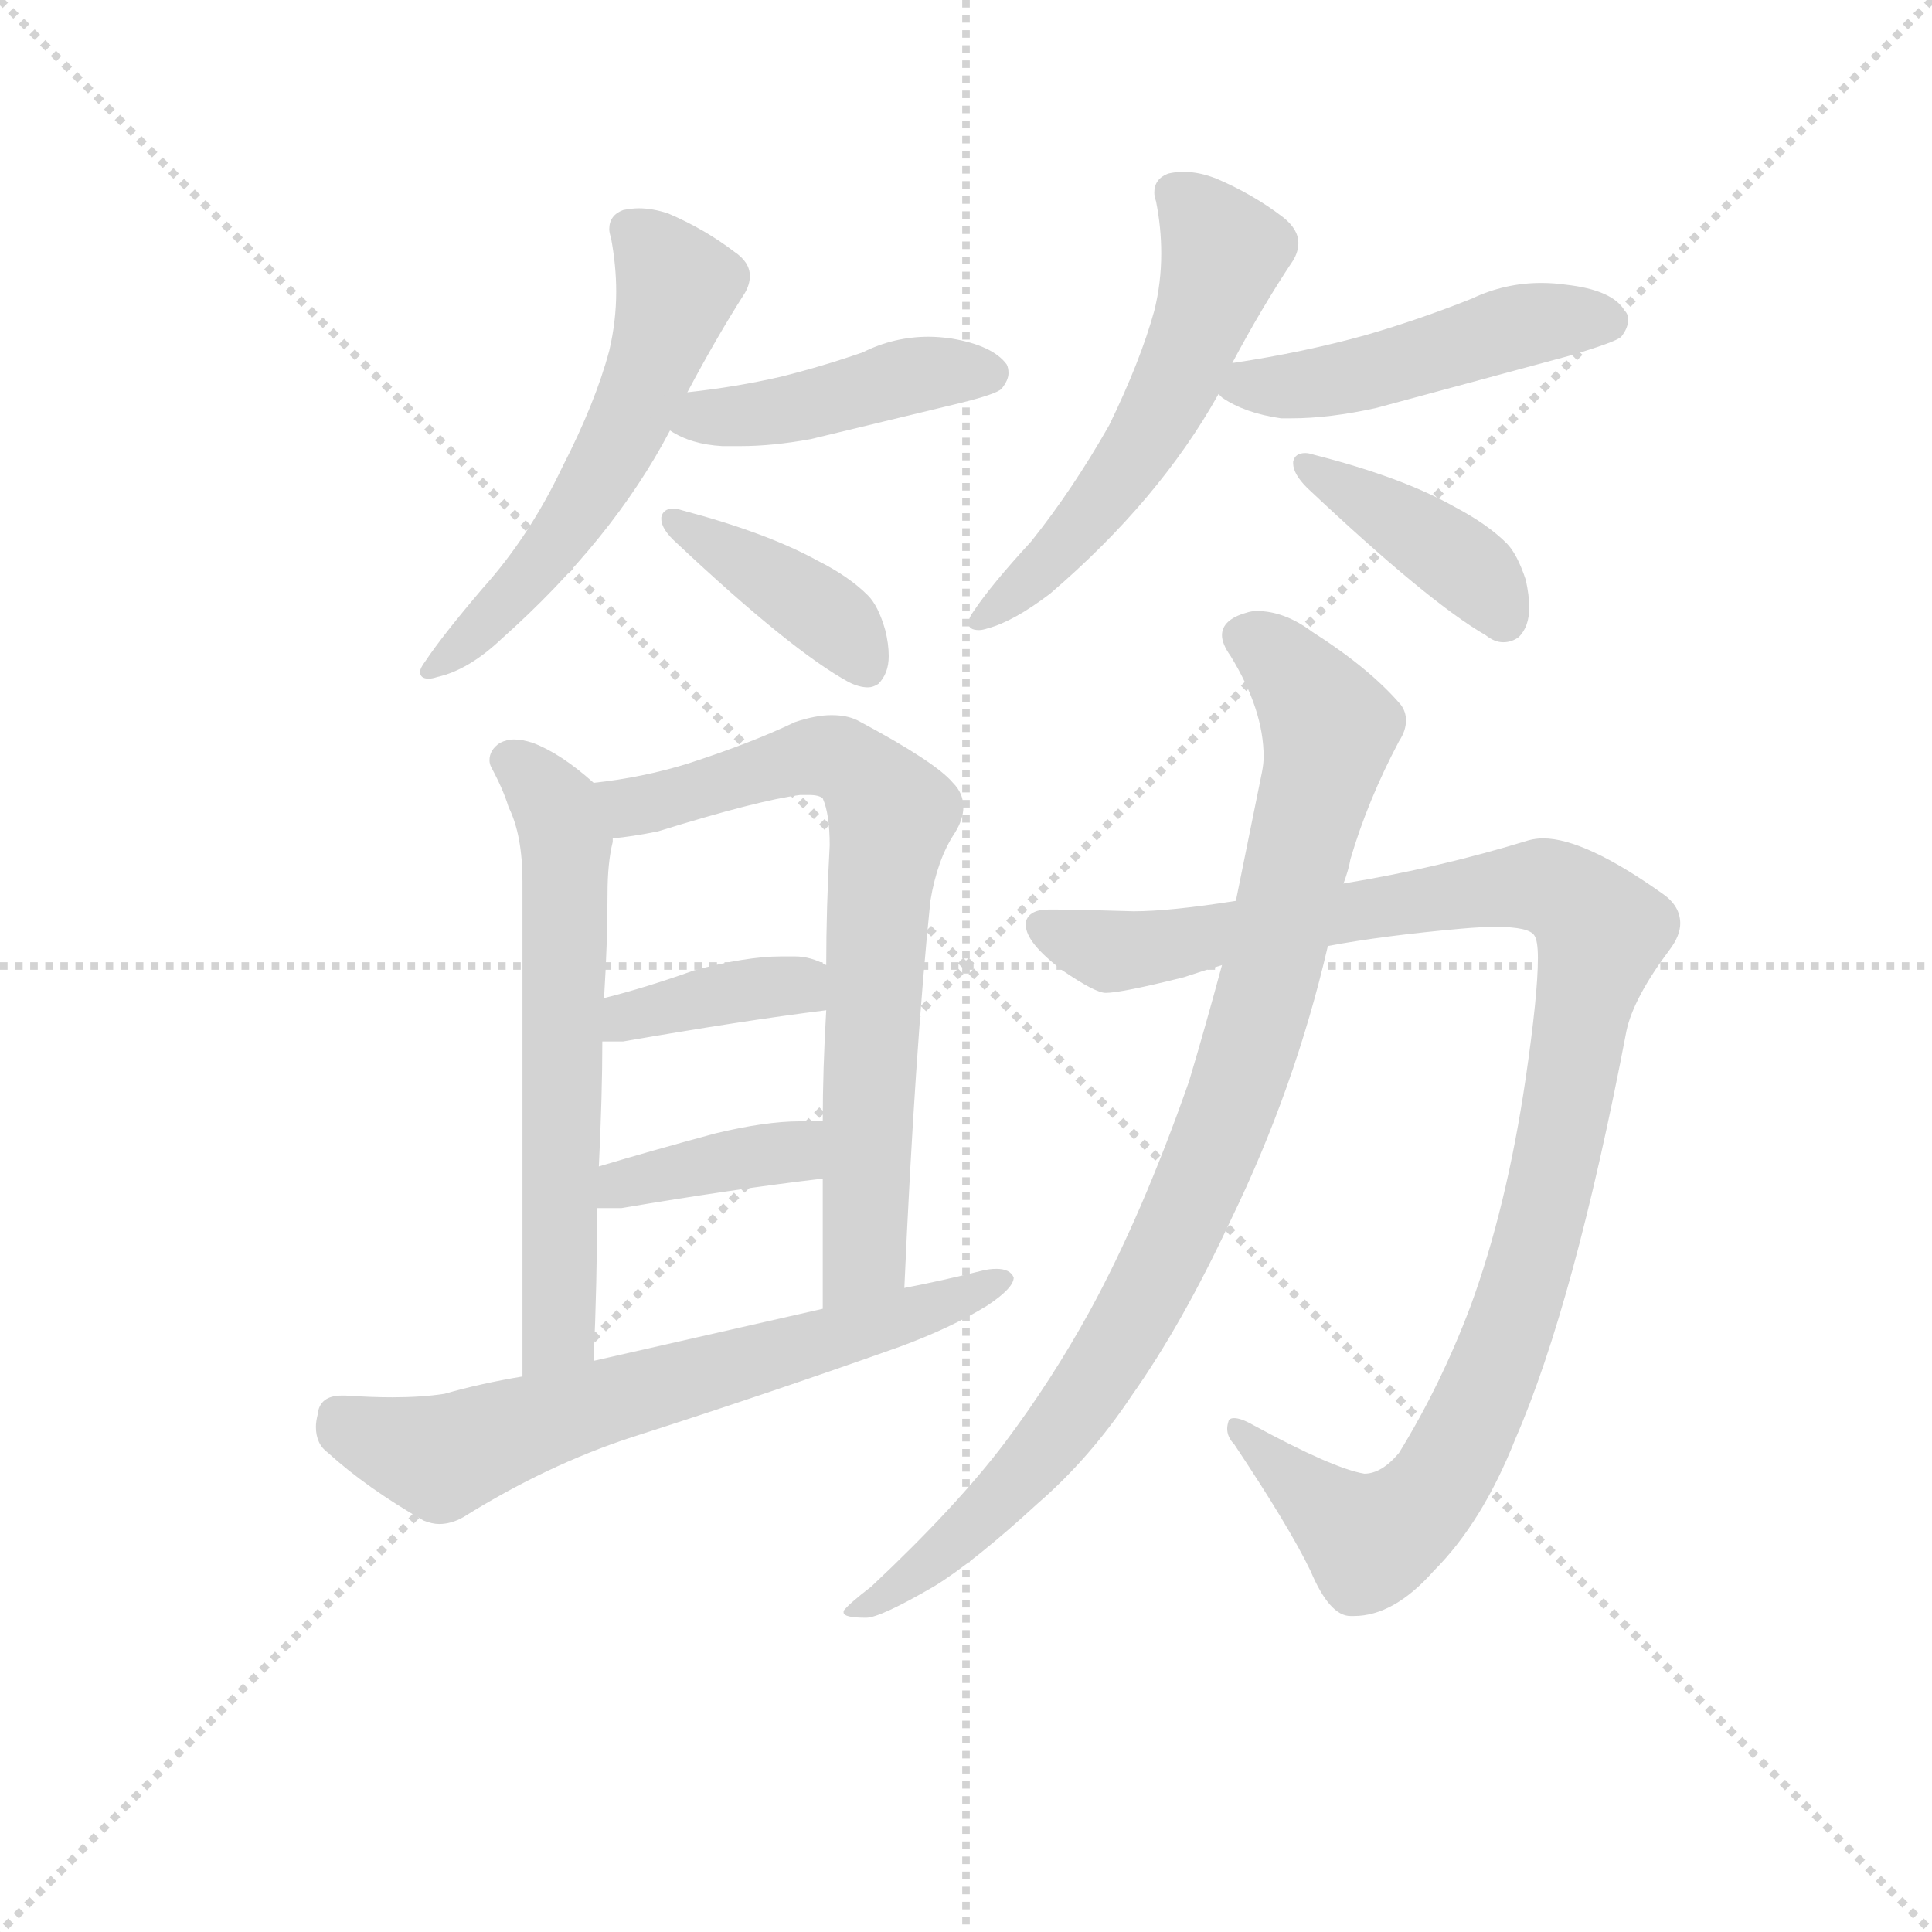 <svg version="1.1" viewBox="0 0 1024 1024" xmlns="http://www.w3.org/2000/svg">
  <g stroke="lightgray" stroke-dasharray="1,1" stroke-width="1" transform="scale(4, 4)">
    <line x1="0" y1="0" x2="256" y2="256"></line>
    <line x1="256" y1="0" x2="0" y2="256"></line>
    <line x1="128" y1="0" x2="128" y2="256"></line>
    <line x1="0" y1="128" x2="256" y2="128"></line>
  </g>
  <g transform="scale(0.92, -0.92) translate(60, -830)">
    <style type="text/css">
      
        @keyframes keyframes0 {
          from {
            stroke: blue;
            stroke-dashoffset: 566;
            stroke-width: 128;
          }
          65% {
            animation-timing-function: step-end;
            stroke: blue;
            stroke-dashoffset: 0;
            stroke-width: 128;
          }
          to {
            stroke: black;
            stroke-width: 1024;
          }
        }
        #make-me-a-hanzi-animation-0 {
          animation: keyframes0 0.711s both;
          animation-delay: 0s;
          animation-timing-function: linear;
        }
      
        @keyframes keyframes1 {
          from {
            stroke: blue;
            stroke-dashoffset: 434;
            stroke-width: 128;
          }
          59% {
            animation-timing-function: step-end;
            stroke: blue;
            stroke-dashoffset: 0;
            stroke-width: 128;
          }
          to {
            stroke: black;
            stroke-width: 1024;
          }
        }
        #make-me-a-hanzi-animation-1 {
          animation: keyframes1 0.603s both;
          animation-delay: 0.711s;
          animation-timing-function: linear;
        }
      
        @keyframes keyframes2 {
          from {
            stroke: blue;
            stroke-dashoffset: 400;
            stroke-width: 128;
          }
          57% {
            animation-timing-function: step-end;
            stroke: blue;
            stroke-dashoffset: 0;
            stroke-width: 128;
          }
          to {
            stroke: black;
            stroke-width: 1024;
          }
        }
        #make-me-a-hanzi-animation-2 {
          animation: keyframes2 0.576s both;
          animation-delay: 1.314s;
          animation-timing-function: linear;
        }
      
        @keyframes keyframes3 {
          from {
            stroke: blue;
            stroke-dashoffset: 559;
            stroke-width: 128;
          }
          65% {
            animation-timing-function: step-end;
            stroke: blue;
            stroke-dashoffset: 0;
            stroke-width: 128;
          }
          to {
            stroke: black;
            stroke-width: 1024;
          }
        }
        #make-me-a-hanzi-animation-3 {
          animation: keyframes3 0.705s both;
          animation-delay: 1.889s;
          animation-timing-function: linear;
        }
      
        @keyframes keyframes4 {
          from {
            stroke: blue;
            stroke-dashoffset: 481;
            stroke-width: 128;
          }
          61% {
            animation-timing-function: step-end;
            stroke: blue;
            stroke-dashoffset: 0;
            stroke-width: 128;
          }
          to {
            stroke: black;
            stroke-width: 1024;
          }
        }
        #make-me-a-hanzi-animation-4 {
          animation: keyframes4 0.641s both;
          animation-delay: 2.594s;
          animation-timing-function: linear;
        }
      
        @keyframes keyframes5 {
          from {
            stroke: blue;
            stroke-dashoffset: 405;
            stroke-width: 128;
          }
          57% {
            animation-timing-function: step-end;
            stroke: blue;
            stroke-dashoffset: 0;
            stroke-width: 128;
          }
          to {
            stroke: black;
            stroke-width: 1024;
          }
        }
        #make-me-a-hanzi-animation-5 {
          animation: keyframes5 0.58s both;
          animation-delay: 3.236s;
          animation-timing-function: linear;
        }
      
        @keyframes keyframes6 {
          from {
            stroke: blue;
            stroke-dashoffset: 621;
            stroke-width: 128;
          }
          67% {
            animation-timing-function: step-end;
            stroke: blue;
            stroke-dashoffset: 0;
            stroke-width: 128;
          }
          to {
            stroke: black;
            stroke-width: 1024;
          }
        }
        #make-me-a-hanzi-animation-6 {
          animation: keyframes6 0.755s both;
          animation-delay: 3.815s;
          animation-timing-function: linear;
        }
      
        @keyframes keyframes7 {
          from {
            stroke: blue;
            stroke-dashoffset: 727;
            stroke-width: 128;
          }
          70% {
            animation-timing-function: step-end;
            stroke: blue;
            stroke-dashoffset: 0;
            stroke-width: 128;
          }
          to {
            stroke: black;
            stroke-width: 1024;
          }
        }
        #make-me-a-hanzi-animation-7 {
          animation: keyframes7 0.842s both;
          animation-delay: 4.571s;
          animation-timing-function: linear;
        }
      
        @keyframes keyframes8 {
          from {
            stroke: blue;
            stroke-dashoffset: 379;
            stroke-width: 128;
          }
          55% {
            animation-timing-function: step-end;
            stroke: blue;
            stroke-dashoffset: 0;
            stroke-width: 128;
          }
          to {
            stroke: black;
            stroke-width: 1024;
          }
        }
        #make-me-a-hanzi-animation-8 {
          animation: keyframes8 0.558s both;
          animation-delay: 5.412s;
          animation-timing-function: linear;
        }
      
        @keyframes keyframes9 {
          from {
            stroke: blue;
            stroke-dashoffset: 383;
            stroke-width: 128;
          }
          55% {
            animation-timing-function: step-end;
            stroke: blue;
            stroke-dashoffset: 0;
            stroke-width: 128;
          }
          to {
            stroke: black;
            stroke-width: 1024;
          }
        }
        #make-me-a-hanzi-animation-9 {
          animation: keyframes9 0.562s both;
          animation-delay: 5.971s;
          animation-timing-function: linear;
        }
      
        @keyframes keyframes10 {
          from {
            stroke: blue;
            stroke-dashoffset: 659;
            stroke-width: 128;
          }
          68% {
            animation-timing-function: step-end;
            stroke: blue;
            stroke-dashoffset: 0;
            stroke-width: 128;
          }
          to {
            stroke: black;
            stroke-width: 1024;
          }
        }
        #make-me-a-hanzi-animation-10 {
          animation: keyframes10 0.786s both;
          animation-delay: 6.532s;
          animation-timing-function: linear;
        }
      
        @keyframes keyframes11 {
          from {
            stroke: blue;
            stroke-dashoffset: 1080;
            stroke-width: 128;
          }
          78% {
            animation-timing-function: step-end;
            stroke: blue;
            stroke-dashoffset: 0;
            stroke-width: 128;
          }
          to {
            stroke: black;
            stroke-width: 1024;
          }
        }
        #make-me-a-hanzi-animation-11 {
          animation: keyframes11 1.129s both;
          animation-delay: 7.319s;
          animation-timing-function: linear;
        }
      
        @keyframes keyframes12 {
          from {
            stroke: blue;
            stroke-dashoffset: 925;
            stroke-width: 128;
          }
          75% {
            animation-timing-function: step-end;
            stroke: blue;
            stroke-dashoffset: 0;
            stroke-width: 128;
          }
          to {
            stroke: black;
            stroke-width: 1024;
          }
        }
        #make-me-a-hanzi-animation-12 {
          animation: keyframes12 1.003s both;
          animation-delay: 8.448s;
          animation-timing-function: linear;
        }
      
    </style>
    
      <path d="M 336 604 Q 353 636 369 661 Q 372 666 372 671 Q 372 679 363 685 Q 346 698 325 707 Q 316 710 308 710 Q 304 710 299 709 Q 291 706 291 698 Q 291 696 292 693 Q 295 677 295 662 Q 295 645 291 628 Q 283 598 264 561 Q 245 521 218 491 Q 195 464 185 449 Q 182 445 182 443 Q 182 439 187 439 Q 189 439 192 440 Q 210 444 229 462 Q 293 519 326 582 L 336 604 Z" fill="lightgray"></path>
    
      <path d="M 326 582 Q 338 574 356 573 L 367 573 Q 385 573 407 577 L 494 598 Q 514 603 517 606 Q 521 611 521 615 Q 521 618 520 620 Q 512 631 488 635 Q 481 636 475 636 Q 455 636 437 627 Q 414 619 390 613 Q 364 607 336 604 C 306 601 300 597 326 582 Z" fill="lightgray"></path>
    
      <path d="M 321 532 L 321 531 Q 321 525 330 517 Q 396 455 429 437 Q 435 434 440 434 Q 443 434 446 436 Q 452 442 452 452 Q 452 459 450 467 Q 446 481 440 487 Q 429 498 411 507 Q 382 523 333 536 Q 330 537 328 537 Q 322 537 321 532 Z" fill="lightgray"></path>
    
      <path d="M 650 621 Q 667 653 685 680 Q 688 685 688 690 Q 688 698 679 705 Q 662 718 641 727 Q 631 731 622 731 Q 617 731 613 730 Q 605 727 605 719 Q 605 717 606 714 Q 609 699 609 684 Q 609 667 605 651 Q 597 622 579 585 Q 558 548 534 518 Q 511 493 501 478 Q 498 474 498 471 Q 498 467 504 467 Q 506 467 509 468 Q 524 472 545 488 Q 608 542 642 603 L 650 621 Z" fill="lightgray"></path>
    
      <path d="M 642 603 L 644 601 Q 657 592 678 589 L 684 589 Q 706 589 733 595 L 844 625 Q 871 633 874 636 Q 878 641 878 646 Q 878 649 876 651 Q 869 663 842 666 Q 835 667 828 667 Q 807 667 788 658 Q 758 646 727 637 Q 691 627 651 621 L 650 621 C 623 617 623 617 642 603 Z" fill="lightgray"></path>
    
      <path d="M 685 564 L 685 563 Q 685 557 693 549 Q 763 483 796 464 Q 801 460 806 460 Q 811 460 815 463 Q 821 469 821 480 Q 821 487 819 496 Q 814 511 808 517 Q 797 528 778 538 Q 748 555 697 568 Q 694 569 692 569 Q 686 569 685 564 Z" fill="lightgray"></path>
    
      <path d="M 282 379 Q 263 396 247 402 Q 241 404 236 404 Q 232 404 228 402 Q 222 398 222 392 Q 222 390 223 388 Q 230 375 233 365 Q 241 349 241 322 L 241 37 C 241 7 281 16 282 46 Q 284 92 284 134 L 285 158 Q 287 199 287 230 L 288 255 Q 290 287 290 315 Q 290 333 293 345 L 293 347 C 296 367 296 367 282 379 Z" fill="lightgray"></path>
    
      <path d="M 461 88 Q 467 223 476 311 Q 480 335 490 350 Q 495 358 495 365 Q 495 373 489 379 Q 479 391 434 415 Q 428 418 419 418 Q 410 418 398 414 Q 373 402 336 390 Q 310 382 282 379 C 252 375 263 343 293 347 Q 304 348 319 351 Q 377 369 401 372 L 406 372 Q 412 372 414 370 Q 418 361 418 343 Q 416 307 416 274 L 416 248 Q 414 214 414 184 L 414 151 L 414 76 C 414 46 460 58 461 88 Z" fill="lightgray"></path>
    
      <path d="M 287 230 L 299 230 Q 368 242 416 248 C 446 252 443 261 416 274 Q 407 279 398 279 L 390 279 Q 370 279 340 271 Q 312 261 288 255 C 259 248 257 230 287 230 Z" fill="lightgray"></path>
    
      <path d="M 284 134 L 298 134 Q 363 145 414 151 C 444 155 444 184 414 184 L 401 184 Q 381 184 352 177 Q 315 167 285 158 C 256 149 254 134 284 134 Z" fill="lightgray"></path>
    
      <path d="M 241 37 Q 217 33 196 27 Q 183 25 166 25 Q 154 25 139 26 L 137 26 Q 124 26 123 15 Q 122 11 122 8 Q 122 -2 129 -7 Q 151 -27 184 -46 Q 189 -48 193 -48 Q 200 -48 207 -44 Q 255 -14 304 2 Q 382 27 458 54 Q 488 65 509 78 Q 524 88 524 94 Q 522 99 514 99 Q 510 99 506 98 Q 482 92 461 88 L 414 76 L 282 46 L 241 37 Z" fill="lightgray"></path>
    
      <path d="M 705 285 Q 737 291 782 295 Q 793 296 802 296 Q 821 296 824 291 Q 826 288 826 278 Q 826 257 819 209 Q 808 134 787 77 Q 770 32 746 -7 Q 736 -19 726 -19 Q 708 -16 662 9 Q 655 13 651 13 Q 649 13 648 12 Q 647 9 647 7 Q 647 2 651 -2 Q 683 -50 695 -75 Q 706 -101 718 -101 L 720 -101 Q 743 -101 766 -75 Q 794 -47 813 1 Q 847 79 877 236 Q 881 255 902 283 Q 908 291 908 298 Q 908 308 898 315 Q 853 347 829 347 Q 825 347 821 346 Q 769 330 714 321 L 652 311 Q 614 305 593 305 Q 561 306 549 306 L 544 306 Q 533 306 531 299 L 531 297 Q 531 287 552 271 Q 571 258 577 258 Q 586 258 622 267 Q 634 271 644 274 L 705 285 Z" fill="lightgray"></path>
    
      <path d="M 714 321 Q 717 329 718 335 Q 728 369 746 403 Q 750 409 750 415 Q 750 420 747 424 Q 729 445 696 466 Q 680 478 664 478 Q 661 478 658 477 Q 644 473 644 464 Q 644 459 649 452 Q 668 421 668 394 Q 668 390 667 385 L 652 311 L 644 274 Q 634 237 625 207 Q 598 130 568 75 Q 546 35 519 -1 Q 491 -38 442 -84 Q 429 -94 426 -98 L 426 -99 Q 426 -102 439 -102 Q 447 -102 478 -84 Q 501 -70 538 -36 Q 568 -10 592 26 Q 621 67 649 127 Q 686 203 705 285 L 714 321 Z" fill="lightgray"></path>
    
    
      <clipPath id="make-me-a-hanzi-clip-0">
        <path d="M 336 604 Q 353 636 369 661 Q 372 666 372 671 Q 372 679 363 685 Q 346 698 325 707 Q 316 710 308 710 Q 304 710 299 709 Q 291 706 291 698 Q 291 696 292 693 Q 295 677 295 662 Q 295 645 291 628 Q 283 598 264 561 Q 245 521 218 491 Q 195 464 185 449 Q 182 445 182 443 Q 182 439 187 439 Q 189 439 192 440 Q 210 444 229 462 Q 293 519 326 582 L 336 604 Z"></path>
      </clipPath>
      <path clip-path="url(#make-me-a-hanzi-clip-0)" d="M 303 698 L 330 663 L 307 597 L 258 513 L 187 444" fill="none" id="make-me-a-hanzi-animation-0" stroke-dasharray="438 876" stroke-linecap="round"></path>
    
      <clipPath id="make-me-a-hanzi-clip-1">
        <path d="M 326 582 Q 338 574 356 573 L 367 573 Q 385 573 407 577 L 494 598 Q 514 603 517 606 Q 521 611 521 615 Q 521 618 520 620 Q 512 631 488 635 Q 481 636 475 636 Q 455 636 437 627 Q 414 619 390 613 Q 364 607 336 604 C 306 601 300 597 326 582 Z"></path>
      </clipPath>
      <path clip-path="url(#make-me-a-hanzi-clip-1)" d="M 335 584 L 410 597 L 460 613 L 509 615" fill="none" id="make-me-a-hanzi-animation-1" stroke-dasharray="306 612" stroke-linecap="round"></path>
    
      <clipPath id="make-me-a-hanzi-clip-2">
        <path d="M 321 532 L 321 531 Q 321 525 330 517 Q 396 455 429 437 Q 435 434 440 434 Q 443 434 446 436 Q 452 442 452 452 Q 452 459 450 467 Q 446 481 440 487 Q 429 498 411 507 Q 382 523 333 536 Q 330 537 328 537 Q 322 537 321 532 Z"></path>
      </clipPath>
      <path clip-path="url(#make-me-a-hanzi-clip-2)" d="M 327 532 L 413 478 L 440 445" fill="none" id="make-me-a-hanzi-animation-2" stroke-dasharray="272 544" stroke-linecap="round"></path>
    
      <clipPath id="make-me-a-hanzi-clip-3">
        <path d="M 650 621 Q 667 653 685 680 Q 688 685 688 690 Q 688 698 679 705 Q 662 718 641 727 Q 631 731 622 731 Q 617 731 613 730 Q 605 727 605 719 Q 605 717 606 714 Q 609 699 609 684 Q 609 667 605 651 Q 597 622 579 585 Q 558 548 534 518 Q 511 493 501 478 Q 498 474 498 471 Q 498 467 504 467 Q 506 467 509 468 Q 524 472 545 488 Q 608 542 642 603 L 650 621 Z"></path>
      </clipPath>
      <path clip-path="url(#make-me-a-hanzi-clip-3)" d="M 617 719 L 645 682 L 617 609 L 573 539 L 504 473" fill="none" id="make-me-a-hanzi-animation-3" stroke-dasharray="431 862" stroke-linecap="round"></path>
    
      <clipPath id="make-me-a-hanzi-clip-4">
        <path d="M 642 603 L 644 601 Q 657 592 678 589 L 684 589 Q 706 589 733 595 L 844 625 Q 871 633 874 636 Q 878 641 878 646 Q 878 649 876 651 Q 869 663 842 666 Q 835 667 828 667 Q 807 667 788 658 Q 758 646 727 637 Q 691 627 651 621 L 650 621 C 623 617 623 617 642 603 Z"></path>
      </clipPath>
      <path clip-path="url(#make-me-a-hanzi-clip-4)" d="M 647 606 L 699 609 L 823 644 L 867 645" fill="none" id="make-me-a-hanzi-animation-4" stroke-dasharray="353 706" stroke-linecap="round"></path>
    
      <clipPath id="make-me-a-hanzi-clip-5">
        <path d="M 685 564 L 685 563 Q 685 557 693 549 Q 763 483 796 464 Q 801 460 806 460 Q 811 460 815 463 Q 821 469 821 480 Q 821 487 819 496 Q 814 511 808 517 Q 797 528 778 538 Q 748 555 697 568 Q 694 569 692 569 Q 686 569 685 564 Z"></path>
      </clipPath>
      <path clip-path="url(#make-me-a-hanzi-clip-5)" d="M 691 564 L 787 501 L 807 473" fill="none" id="make-me-a-hanzi-animation-5" stroke-dasharray="277 554" stroke-linecap="round"></path>
    
      <clipPath id="make-me-a-hanzi-clip-6">
        <path d="M 282 379 Q 263 396 247 402 Q 241 404 236 404 Q 232 404 228 402 Q 222 398 222 392 Q 222 390 223 388 Q 230 375 233 365 Q 241 349 241 322 L 241 37 C 241 7 281 16 282 46 Q 284 92 284 134 L 285 158 Q 287 199 287 230 L 288 255 Q 290 287 290 315 Q 290 333 293 345 L 293 347 C 296 367 296 367 282 379 Z"></path>
      </clipPath>
      <path clip-path="url(#make-me-a-hanzi-clip-6)" d="M 233 393 L 260 365 L 266 342 L 263 69 L 246 45" fill="none" id="make-me-a-hanzi-animation-6" stroke-dasharray="493 986" stroke-linecap="round"></path>
    
      <clipPath id="make-me-a-hanzi-clip-7">
        <path d="M 461 88 Q 467 223 476 311 Q 480 335 490 350 Q 495 358 495 365 Q 495 373 489 379 Q 479 391 434 415 Q 428 418 419 418 Q 410 418 398 414 Q 373 402 336 390 Q 310 382 282 379 C 252 375 263 343 293 347 Q 304 348 319 351 Q 377 369 401 372 L 406 372 Q 412 372 414 370 Q 418 361 418 343 Q 416 307 416 274 L 416 248 Q 414 214 414 184 L 414 151 L 414 76 C 414 46 460 58 461 88 Z"></path>
      </clipPath>
      <path clip-path="url(#make-me-a-hanzi-clip-7)" d="M 289 376 L 300 367 L 324 368 L 417 394 L 431 389 L 454 360 L 445 294 L 438 106 L 418 84" fill="none" id="make-me-a-hanzi-animation-7" stroke-dasharray="599 1198" stroke-linecap="round"></path>
    
      <clipPath id="make-me-a-hanzi-clip-8">
        <path d="M 287 230 L 299 230 Q 368 242 416 248 C 446 252 443 261 416 274 Q 407 279 398 279 L 390 279 Q 370 279 340 271 Q 312 261 288 255 C 259 248 257 230 287 230 Z"></path>
      </clipPath>
      <path clip-path="url(#make-me-a-hanzi-clip-8)" d="M 293 236 L 310 247 L 376 261 L 399 262 L 409 255" fill="none" id="make-me-a-hanzi-animation-8" stroke-dasharray="251 502" stroke-linecap="round"></path>
    
      <clipPath id="make-me-a-hanzi-clip-9">
        <path d="M 284 134 L 298 134 Q 363 145 414 151 C 444 155 444 184 414 184 L 401 184 Q 381 184 352 177 Q 315 167 285 158 C 256 149 254 134 284 134 Z"></path>
      </clipPath>
      <path clip-path="url(#make-me-a-hanzi-clip-9)" d="M 291 140 L 298 148 L 392 165 L 408 179" fill="none" id="make-me-a-hanzi-animation-9" stroke-dasharray="255 510" stroke-linecap="round"></path>
    
      <clipPath id="make-me-a-hanzi-clip-10">
        <path d="M 241 37 Q 217 33 196 27 Q 183 25 166 25 Q 154 25 139 26 L 137 26 Q 124 26 123 15 Q 122 11 122 8 Q 122 -2 129 -7 Q 151 -27 184 -46 Q 189 -48 193 -48 Q 200 -48 207 -44 Q 255 -14 304 2 Q 382 27 458 54 Q 488 65 509 78 Q 524 88 524 94 Q 522 99 514 99 Q 510 99 506 98 Q 482 92 461 88 L 414 76 L 282 46 L 241 37 Z"></path>
      </clipPath>
      <path clip-path="url(#make-me-a-hanzi-clip-10)" d="M 135 14 L 158 0 L 193 -9 L 432 62 L 517 93" fill="none" id="make-me-a-hanzi-animation-10" stroke-dasharray="531 1062" stroke-linecap="round"></path>
    
      <clipPath id="make-me-a-hanzi-clip-11">
        <path d="M 705 285 Q 737 291 782 295 Q 793 296 802 296 Q 821 296 824 291 Q 826 288 826 278 Q 826 257 819 209 Q 808 134 787 77 Q 770 32 746 -7 Q 736 -19 726 -19 Q 708 -16 662 9 Q 655 13 651 13 Q 649 13 648 12 Q 647 9 647 7 Q 647 2 651 -2 Q 683 -50 695 -75 Q 706 -101 718 -101 L 720 -101 Q 743 -101 766 -75 Q 794 -47 813 1 Q 847 79 877 236 Q 881 255 902 283 Q 908 291 908 298 Q 908 308 898 315 Q 853 347 829 347 Q 825 347 821 346 Q 769 330 714 321 L 652 311 Q 614 305 593 305 Q 561 306 549 306 L 544 306 Q 533 306 531 299 L 531 297 Q 531 287 552 271 Q 571 258 577 258 Q 586 258 622 267 Q 634 271 644 274 L 705 285 Z"></path>
      </clipPath>
      <path clip-path="url(#make-me-a-hanzi-clip-11)" d="M 540 298 L 571 283 L 607 283 L 821 320 L 846 312 L 861 290 L 821 98 L 771 -21 L 755 -41 L 729 -57 L 651 9" fill="none" id="make-me-a-hanzi-animation-11" stroke-dasharray="952 1904" stroke-linecap="round"></path>
    
      <clipPath id="make-me-a-hanzi-clip-12">
        <path d="M 714 321 Q 717 329 718 335 Q 728 369 746 403 Q 750 409 750 415 Q 750 420 747 424 Q 729 445 696 466 Q 680 478 664 478 Q 661 478 658 477 Q 644 473 644 464 Q 644 459 649 452 Q 668 421 668 394 Q 668 390 667 385 L 652 311 L 644 274 Q 634 237 625 207 Q 598 130 568 75 Q 546 35 519 -1 Q 491 -38 442 -84 Q 429 -94 426 -98 L 426 -99 Q 426 -102 439 -102 Q 447 -102 478 -84 Q 501 -70 538 -36 Q 568 -10 592 26 Q 621 67 649 127 Q 686 203 705 285 L 714 321 Z"></path>
      </clipPath>
      <path clip-path="url(#make-me-a-hanzi-clip-12)" d="M 657 463 L 678 449 L 706 410 L 673 270 L 646 186 L 604 90 L 555 11 L 465 -81 L 432 -98" fill="none" id="make-me-a-hanzi-animation-12" stroke-dasharray="797 1594" stroke-linecap="round"></path>
    
  </g>
</svg>